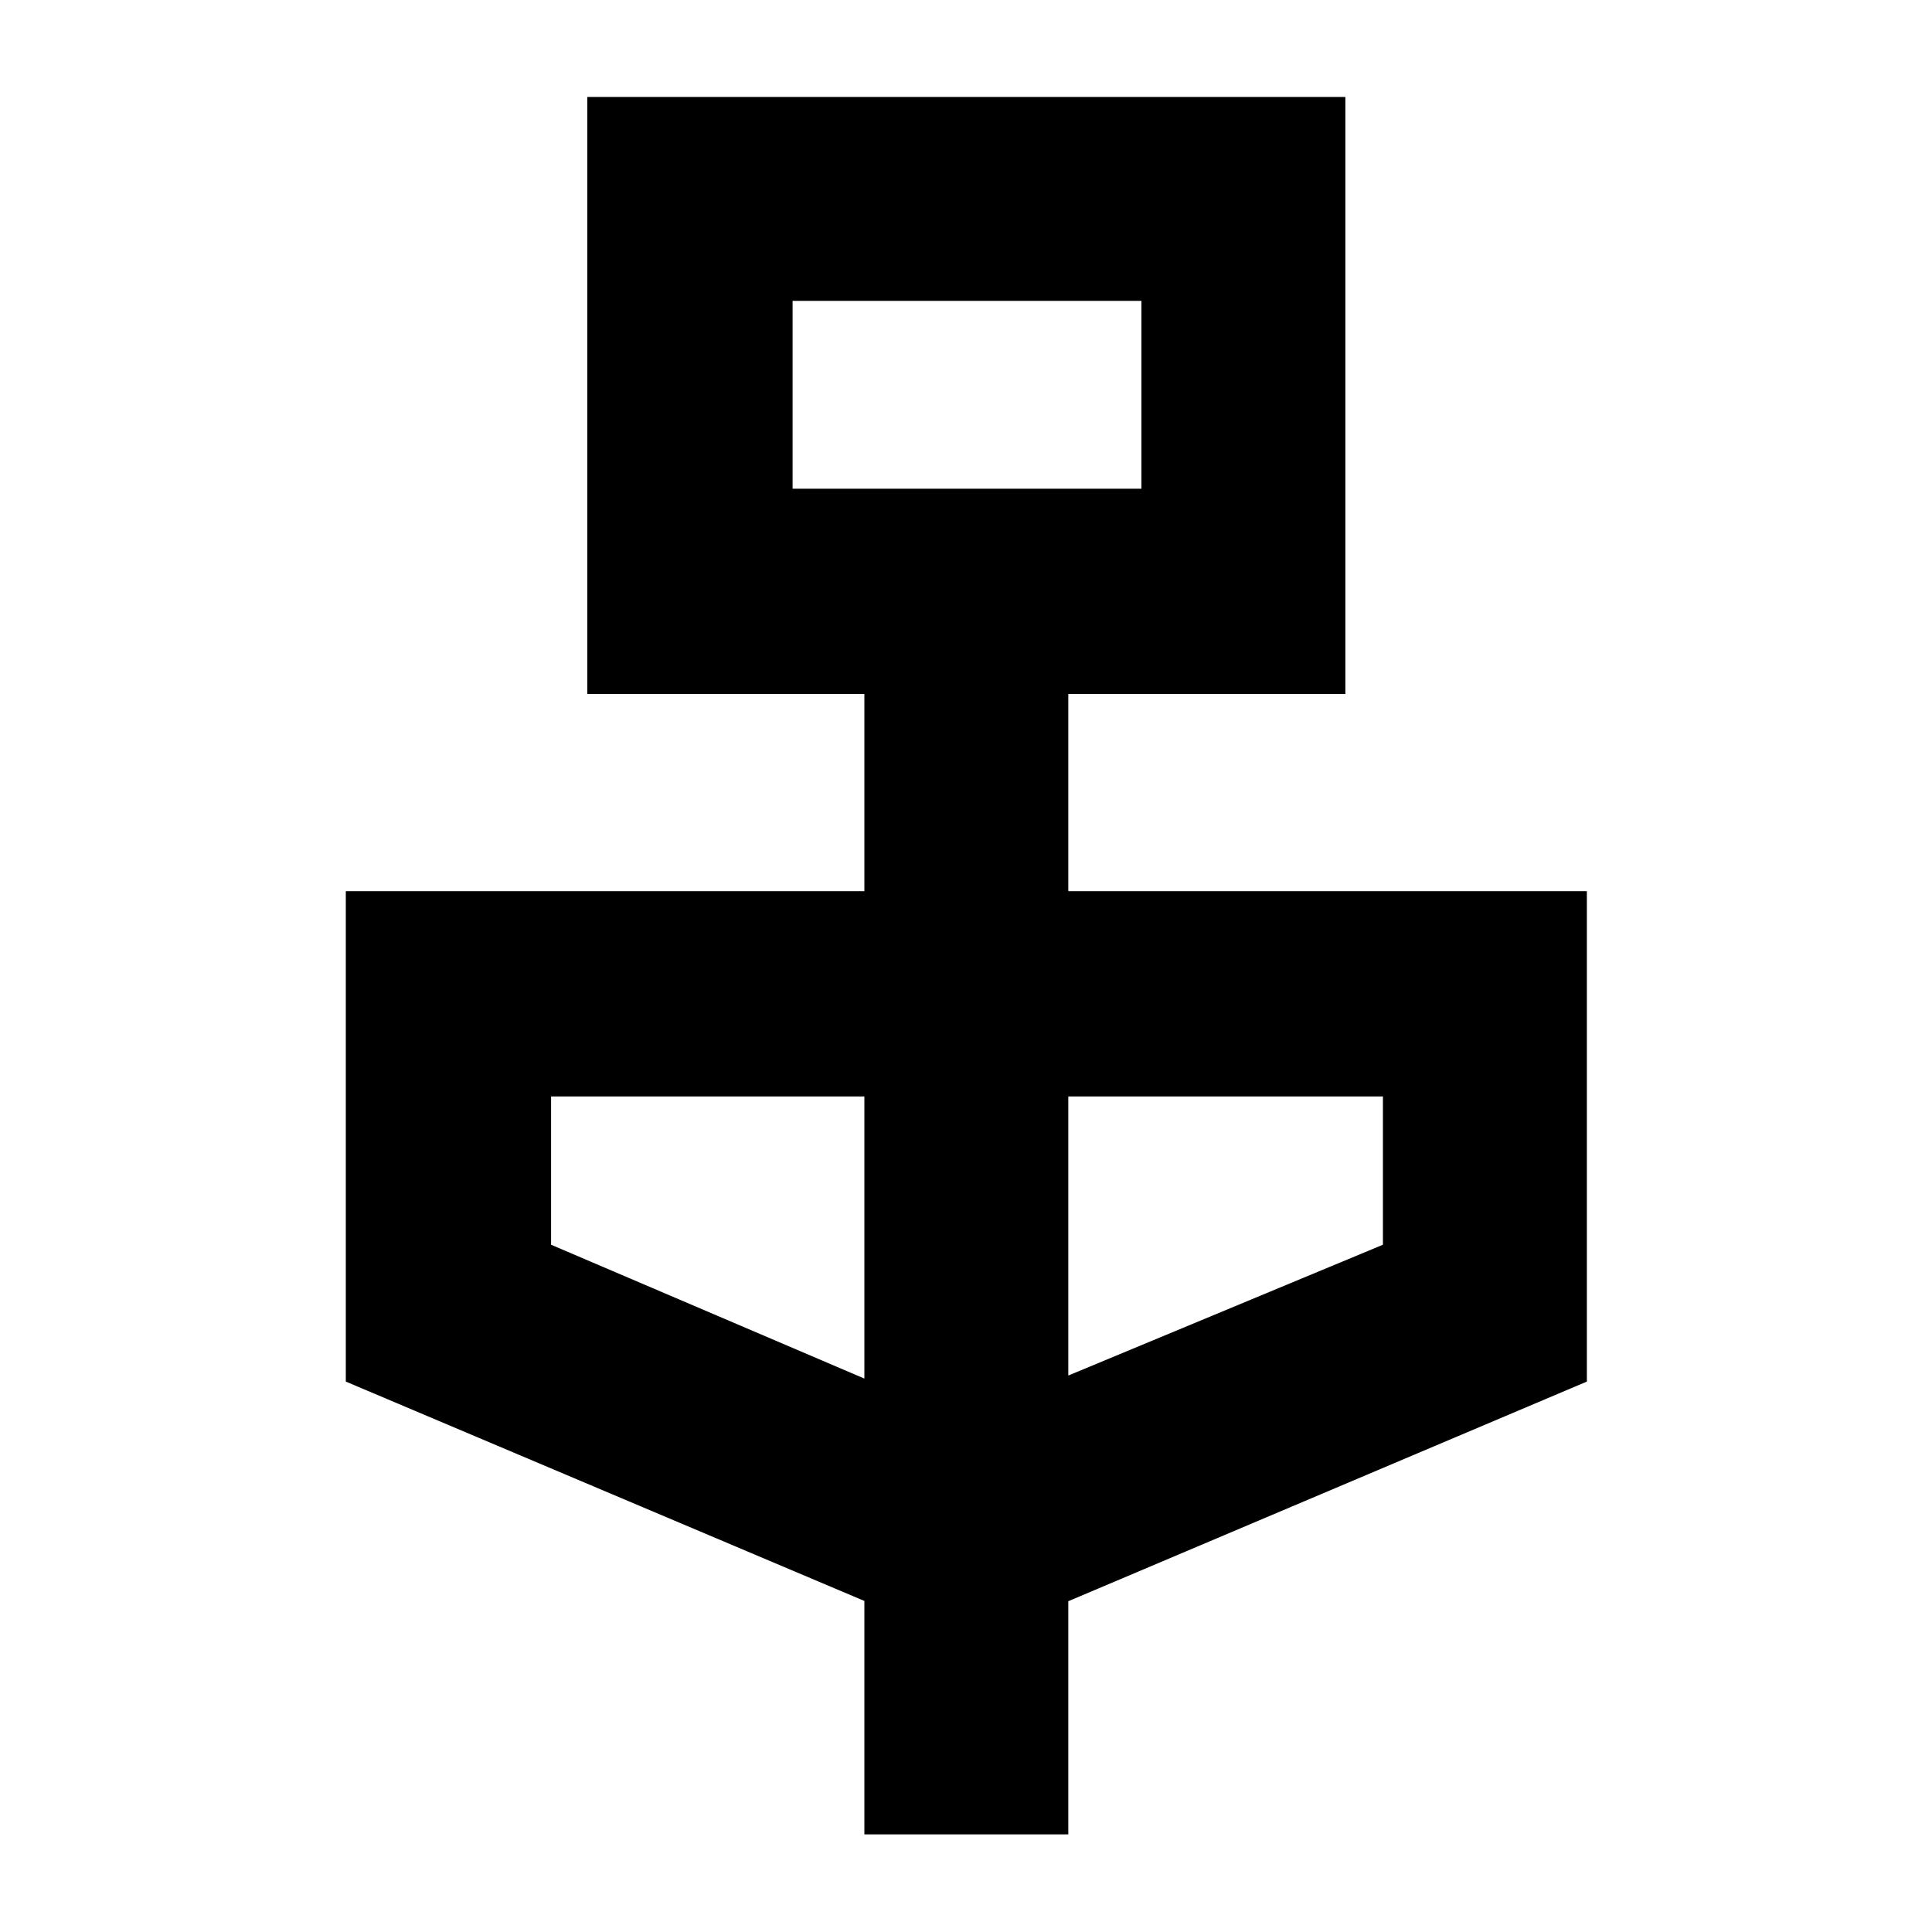 <svg xmlns="http://www.w3.org/2000/svg" height="40" viewBox="0 -960 960 960" width="40"><path d="M429.5-48.5v-116l-257.67-109v-243.67H429.5v-98H291.83v-296.66H668.5v296.66H530.83v98H788.5v243.67L530.83-164.36V-48.5H429.5Zm-35.67-668.67h173.34v-93.33H393.83v93.33ZM429.5-275v-140.17H273.83v73.67L429.5-275Zm101.33-1.5 156.34-65v-73.67H530.83v138.67Zm-137-440.67v-93.33 93.33Z"/></svg>